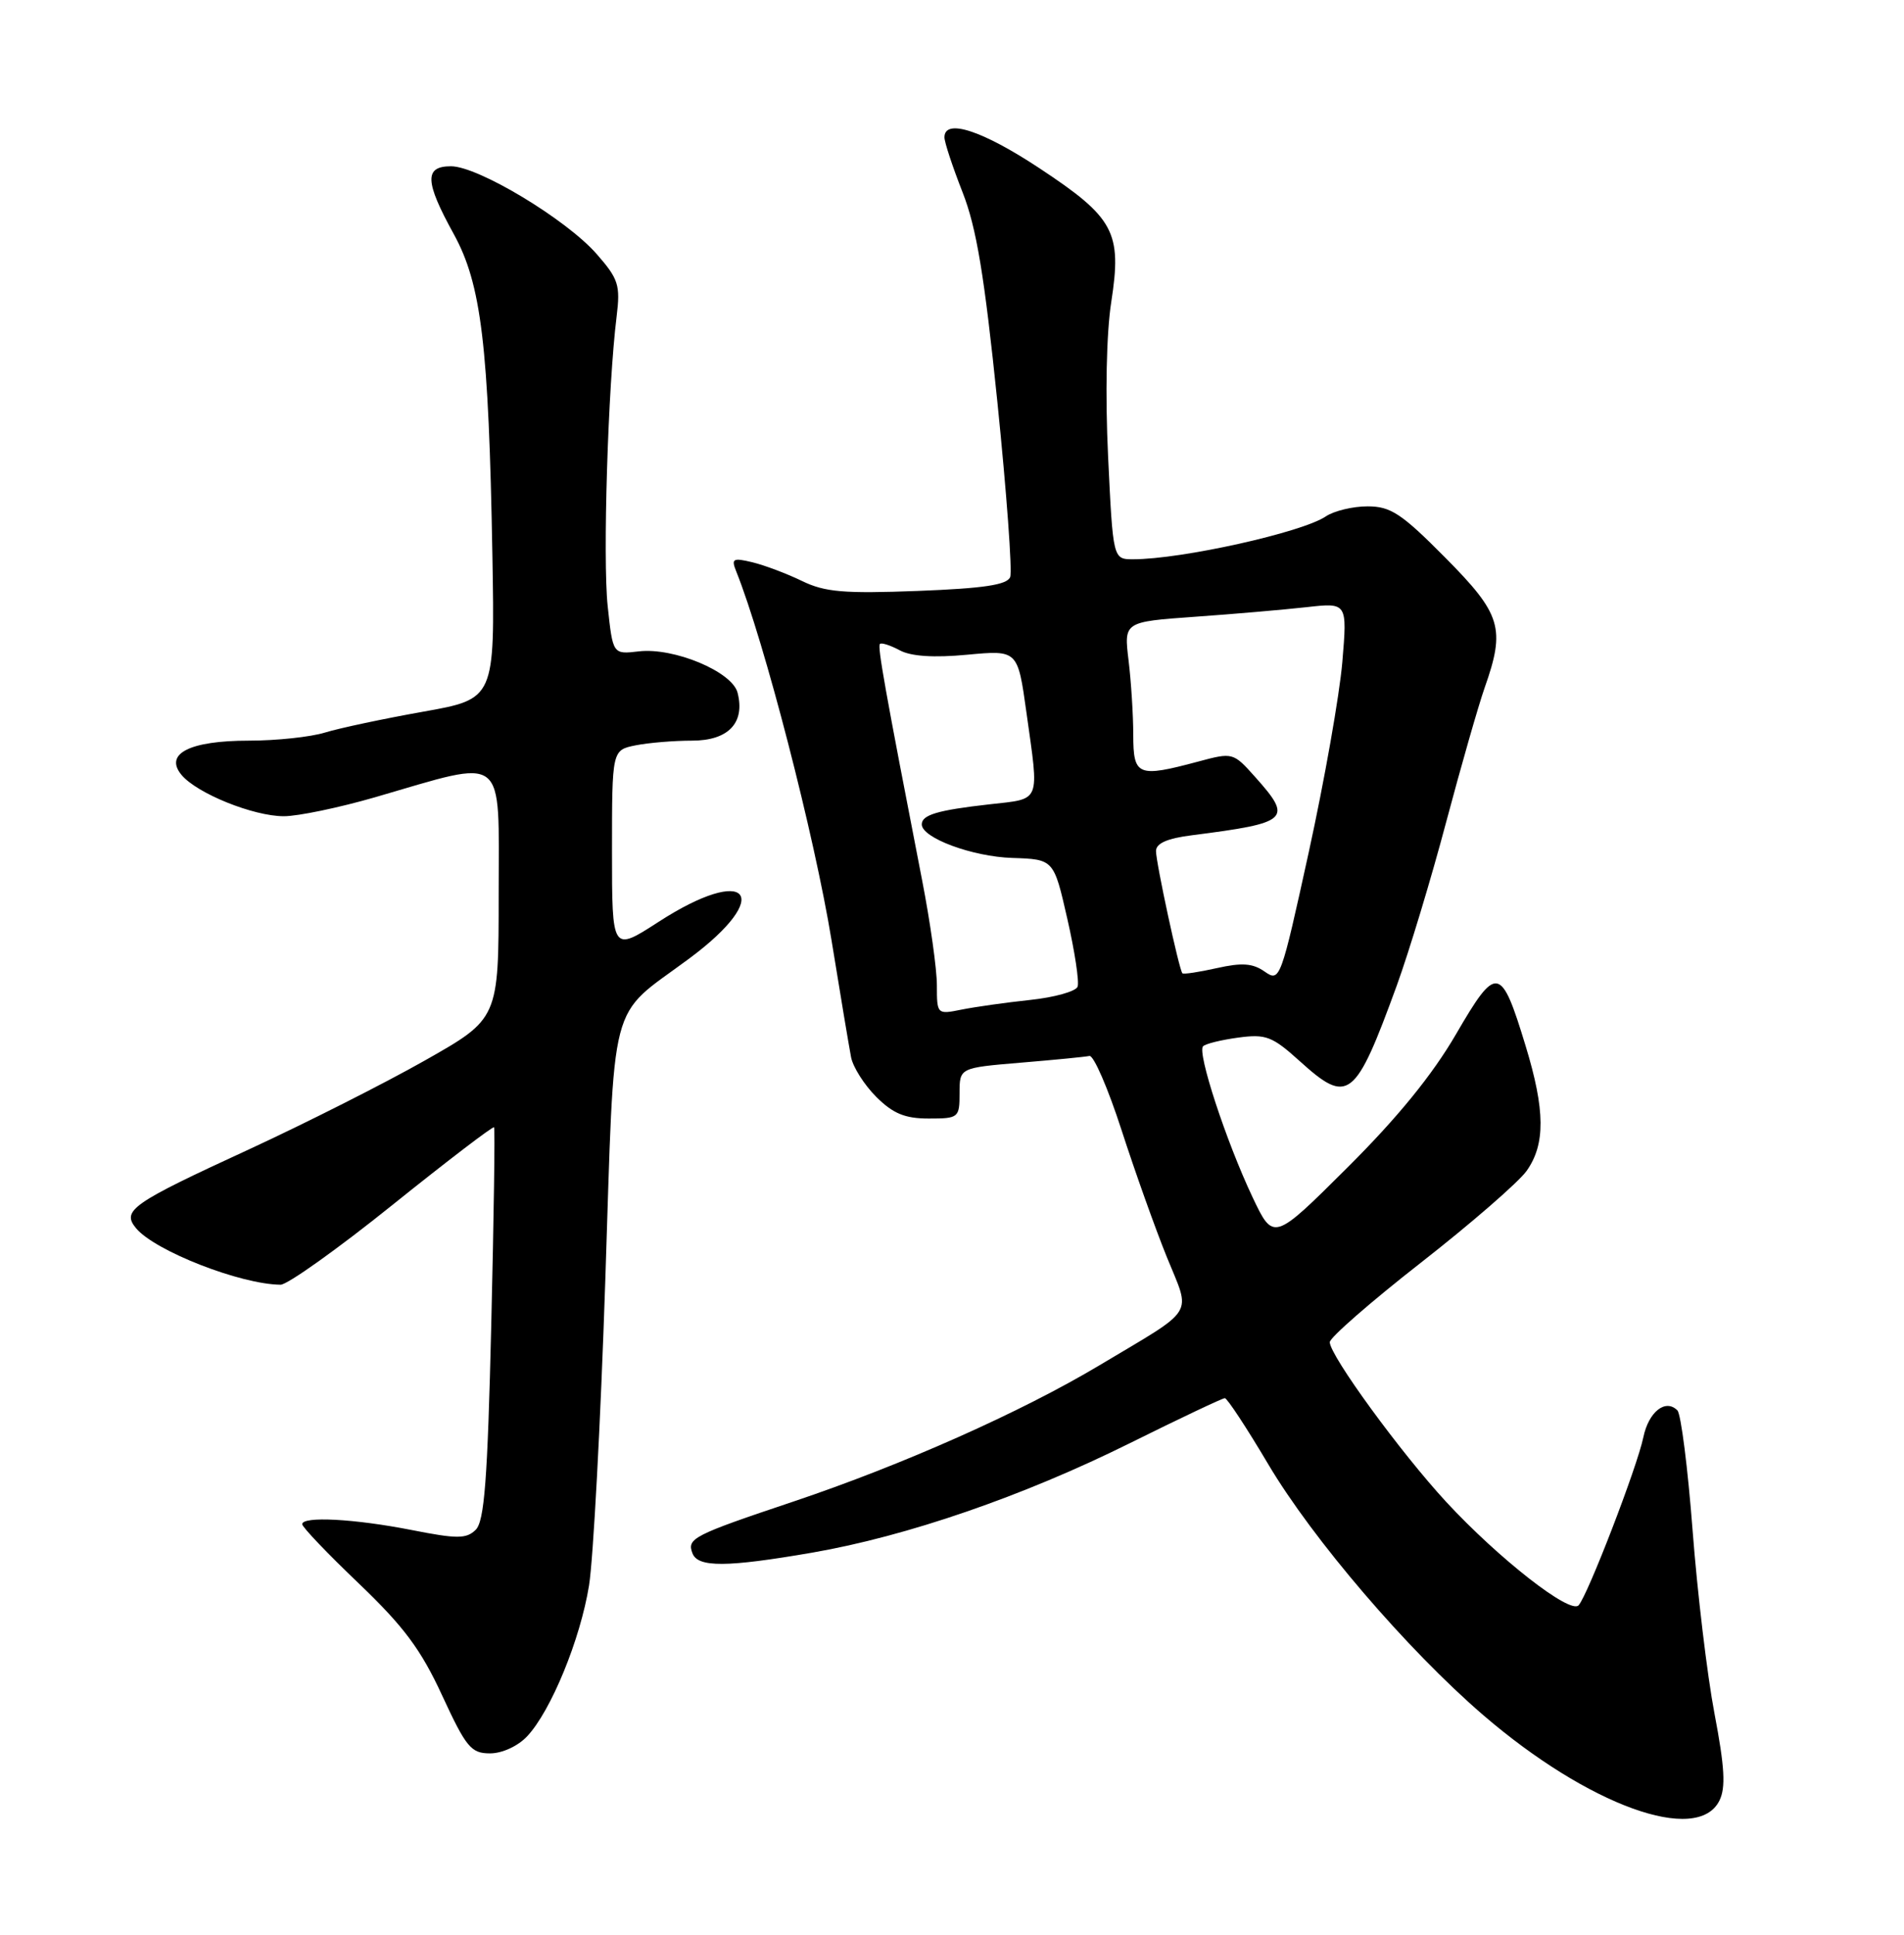 <?xml version="1.0" encoding="UTF-8" standalone="no"?>
<!DOCTYPE svg PUBLIC "-//W3C//DTD SVG 1.1//EN" "http://www.w3.org/Graphics/SVG/1.1/DTD/svg11.dtd" >
<svg xmlns="http://www.w3.org/2000/svg" xmlns:xlink="http://www.w3.org/1999/xlink" version="1.1" viewBox="0 0 252 256">
 <g >
 <path fill="currentColor"
d=" M 227.57 238.25 C 228.42 236.54 228.27 233.83 226.92 226.75 C 225.95 221.66 224.65 210.75 224.02 202.50 C 223.39 194.25 222.48 187.10 222.01 186.62 C 220.44 185.03 218.20 186.80 217.50 190.18 C 216.68 194.13 210.13 211.11 208.93 212.41 C 207.81 213.62 198.39 206.26 191.43 198.75 C 185.40 192.23 176.00 179.35 176.00 177.59 C 176.00 176.99 181.42 172.26 188.05 167.08 C 194.68 161.90 200.98 156.43 202.05 154.93 C 204.55 151.41 204.52 146.90 201.91 138.36 C 198.66 127.69 198.08 127.60 192.72 136.82 C 189.59 142.21 184.99 147.86 178.33 154.49 C 168.54 164.24 168.54 164.24 165.76 158.37 C 162.28 151.01 158.42 139.24 159.23 138.44 C 159.56 138.10 161.67 137.59 163.90 137.29 C 167.55 136.80 168.39 137.12 172.05 140.43 C 178.45 146.21 179.36 145.50 184.87 130.40 C 186.49 125.94 189.43 116.22 191.40 108.79 C 193.38 101.36 195.67 93.36 196.49 91.02 C 199.28 83.13 198.71 81.27 191.28 73.78 C 185.49 67.94 184.06 67.00 181.00 67.00 C 179.04 67.00 176.56 67.60 175.47 68.33 C 172.34 70.45 156.38 74.00 149.97 74.00 C 147.31 74.00 147.31 74.00 146.66 60.42 C 146.27 52.27 146.43 44.08 147.08 39.95 C 148.51 30.71 147.49 28.81 137.56 22.25 C 129.99 17.25 125.00 15.63 125.00 18.17 C 125.00 18.82 126.08 22.08 127.39 25.42 C 129.24 30.11 130.29 36.47 132.01 53.23 C 133.23 65.18 133.99 75.58 133.70 76.35 C 133.30 77.39 130.22 77.85 121.47 78.19 C 111.70 78.56 109.17 78.35 106.14 76.87 C 104.14 75.90 101.19 74.79 99.59 74.40 C 97.00 73.78 96.76 73.92 97.44 75.60 C 101.15 84.84 107.81 110.62 110.06 124.44 C 111.22 131.62 112.39 138.57 112.64 139.88 C 112.89 141.19 114.39 143.55 115.97 145.13 C 118.20 147.35 119.77 148.00 122.92 148.00 C 126.88 148.00 127.00 147.90 127.00 144.64 C 127.00 141.29 127.00 141.29 135.09 140.61 C 139.55 140.24 143.64 139.84 144.19 139.72 C 144.74 139.60 146.65 144.00 148.43 149.50 C 150.21 155.00 152.91 162.57 154.43 166.32 C 157.64 174.24 158.47 172.91 145.50 180.66 C 135.16 186.84 119.43 193.84 104.98 198.69 C 91.71 203.14 90.89 203.56 91.65 205.53 C 92.37 207.42 96.19 207.39 107.50 205.44 C 120.03 203.27 135.37 197.99 149.53 190.96 C 156.14 187.68 161.80 185.00 162.11 185.00 C 162.42 185.00 165.01 188.94 167.86 193.75 C 173.75 203.68 186.25 218.27 196.29 226.92 C 210.20 238.89 224.65 244.13 227.57 238.25 Z  M 69.77 229.74 C 72.92 226.39 76.81 216.92 77.96 209.78 C 78.52 206.33 79.49 188.20 80.11 169.50 C 81.39 131.00 80.39 134.87 91.21 126.84 C 102.55 118.43 99.08 114.27 87.16 121.98 C 81.00 125.96 81.00 125.96 81.00 112.60 C 81.00 99.25 81.00 99.25 84.13 98.62 C 85.84 98.28 89.20 98.00 91.59 98.00 C 96.40 98.00 98.64 95.65 97.62 91.66 C 96.91 88.87 89.18 85.64 84.54 86.19 C 81.11 86.59 81.11 86.59 80.43 80.21 C 79.76 73.97 80.47 51.05 81.61 41.89 C 82.12 37.72 81.87 36.92 78.96 33.60 C 74.93 29.01 63.28 22.00 59.69 22.00 C 56.14 22.00 56.22 24.01 60.05 30.96 C 63.71 37.60 64.68 45.68 65.17 73.49 C 65.50 92.48 65.50 92.48 56.00 94.17 C 50.77 95.10 44.93 96.34 43.01 96.93 C 41.09 97.52 36.56 98.00 32.95 98.00 C 25.10 98.00 21.70 99.73 24.02 102.53 C 26.06 104.98 33.53 108.00 37.57 108.00 C 39.44 108.00 44.87 106.87 49.64 105.49 C 67.26 100.38 66.00 99.39 66.00 118.27 C 66.00 134.79 66.00 134.79 56.25 140.31 C 50.89 143.35 40.42 148.63 33.00 152.06 C 17.38 159.25 16.07 160.17 18.01 162.52 C 20.51 165.52 31.84 169.95 37.14 169.99 C 38.04 169.99 44.72 165.24 51.97 159.41 C 59.22 153.59 65.26 148.98 65.39 149.16 C 65.53 149.35 65.36 161.09 65.02 175.26 C 64.53 195.87 64.11 201.31 62.95 202.43 C 61.71 203.63 60.49 203.63 54.50 202.45 C 46.92 200.96 40.00 200.59 40.00 201.68 C 40.00 202.06 43.37 205.59 47.49 209.52 C 53.45 215.22 55.71 218.25 58.52 224.34 C 61.70 231.22 62.35 232.00 64.86 232.00 C 66.47 232.00 68.55 231.04 69.77 229.74 Z  M 124.00 130.38 C 124.00 128.24 123.12 122.00 122.05 116.50 C 117.11 91.10 116.12 85.55 116.46 85.21 C 116.66 85.00 117.84 85.38 119.09 86.05 C 120.58 86.85 123.60 87.05 128.02 86.63 C 134.70 86.01 134.70 86.01 135.85 94.26 C 137.55 106.41 137.86 105.64 130.93 106.43 C 124.09 107.20 122.00 107.82 122.00 109.08 C 122.00 110.87 128.69 113.35 133.98 113.52 C 139.47 113.70 139.47 113.70 141.26 121.56 C 142.25 125.88 142.86 129.93 142.62 130.56 C 142.38 131.18 139.55 131.97 136.34 132.31 C 133.13 132.65 129.04 133.23 127.25 133.59 C 124.03 134.24 124.00 134.22 124.00 130.38 Z  M 167.40 128.57 C 165.81 127.45 164.39 127.35 161.04 128.10 C 158.67 128.63 156.62 128.94 156.49 128.78 C 156.05 128.28 153.00 114.16 153.00 112.61 C 153.00 111.59 154.48 110.93 157.75 110.52 C 170.65 108.87 171.14 108.42 166.10 102.78 C 163.22 99.56 163.15 99.54 158.58 100.77 C 150.58 102.91 150.00 102.67 149.99 97.25 C 149.99 94.64 149.71 90.20 149.37 87.39 C 148.75 82.28 148.75 82.28 158.13 81.61 C 163.28 81.25 169.93 80.67 172.91 80.34 C 178.32 79.73 178.32 79.73 177.66 87.61 C 177.29 91.95 175.30 103.26 173.22 112.75 C 169.52 129.63 169.40 129.97 167.40 128.57 Z "/>
</g>
</svg>